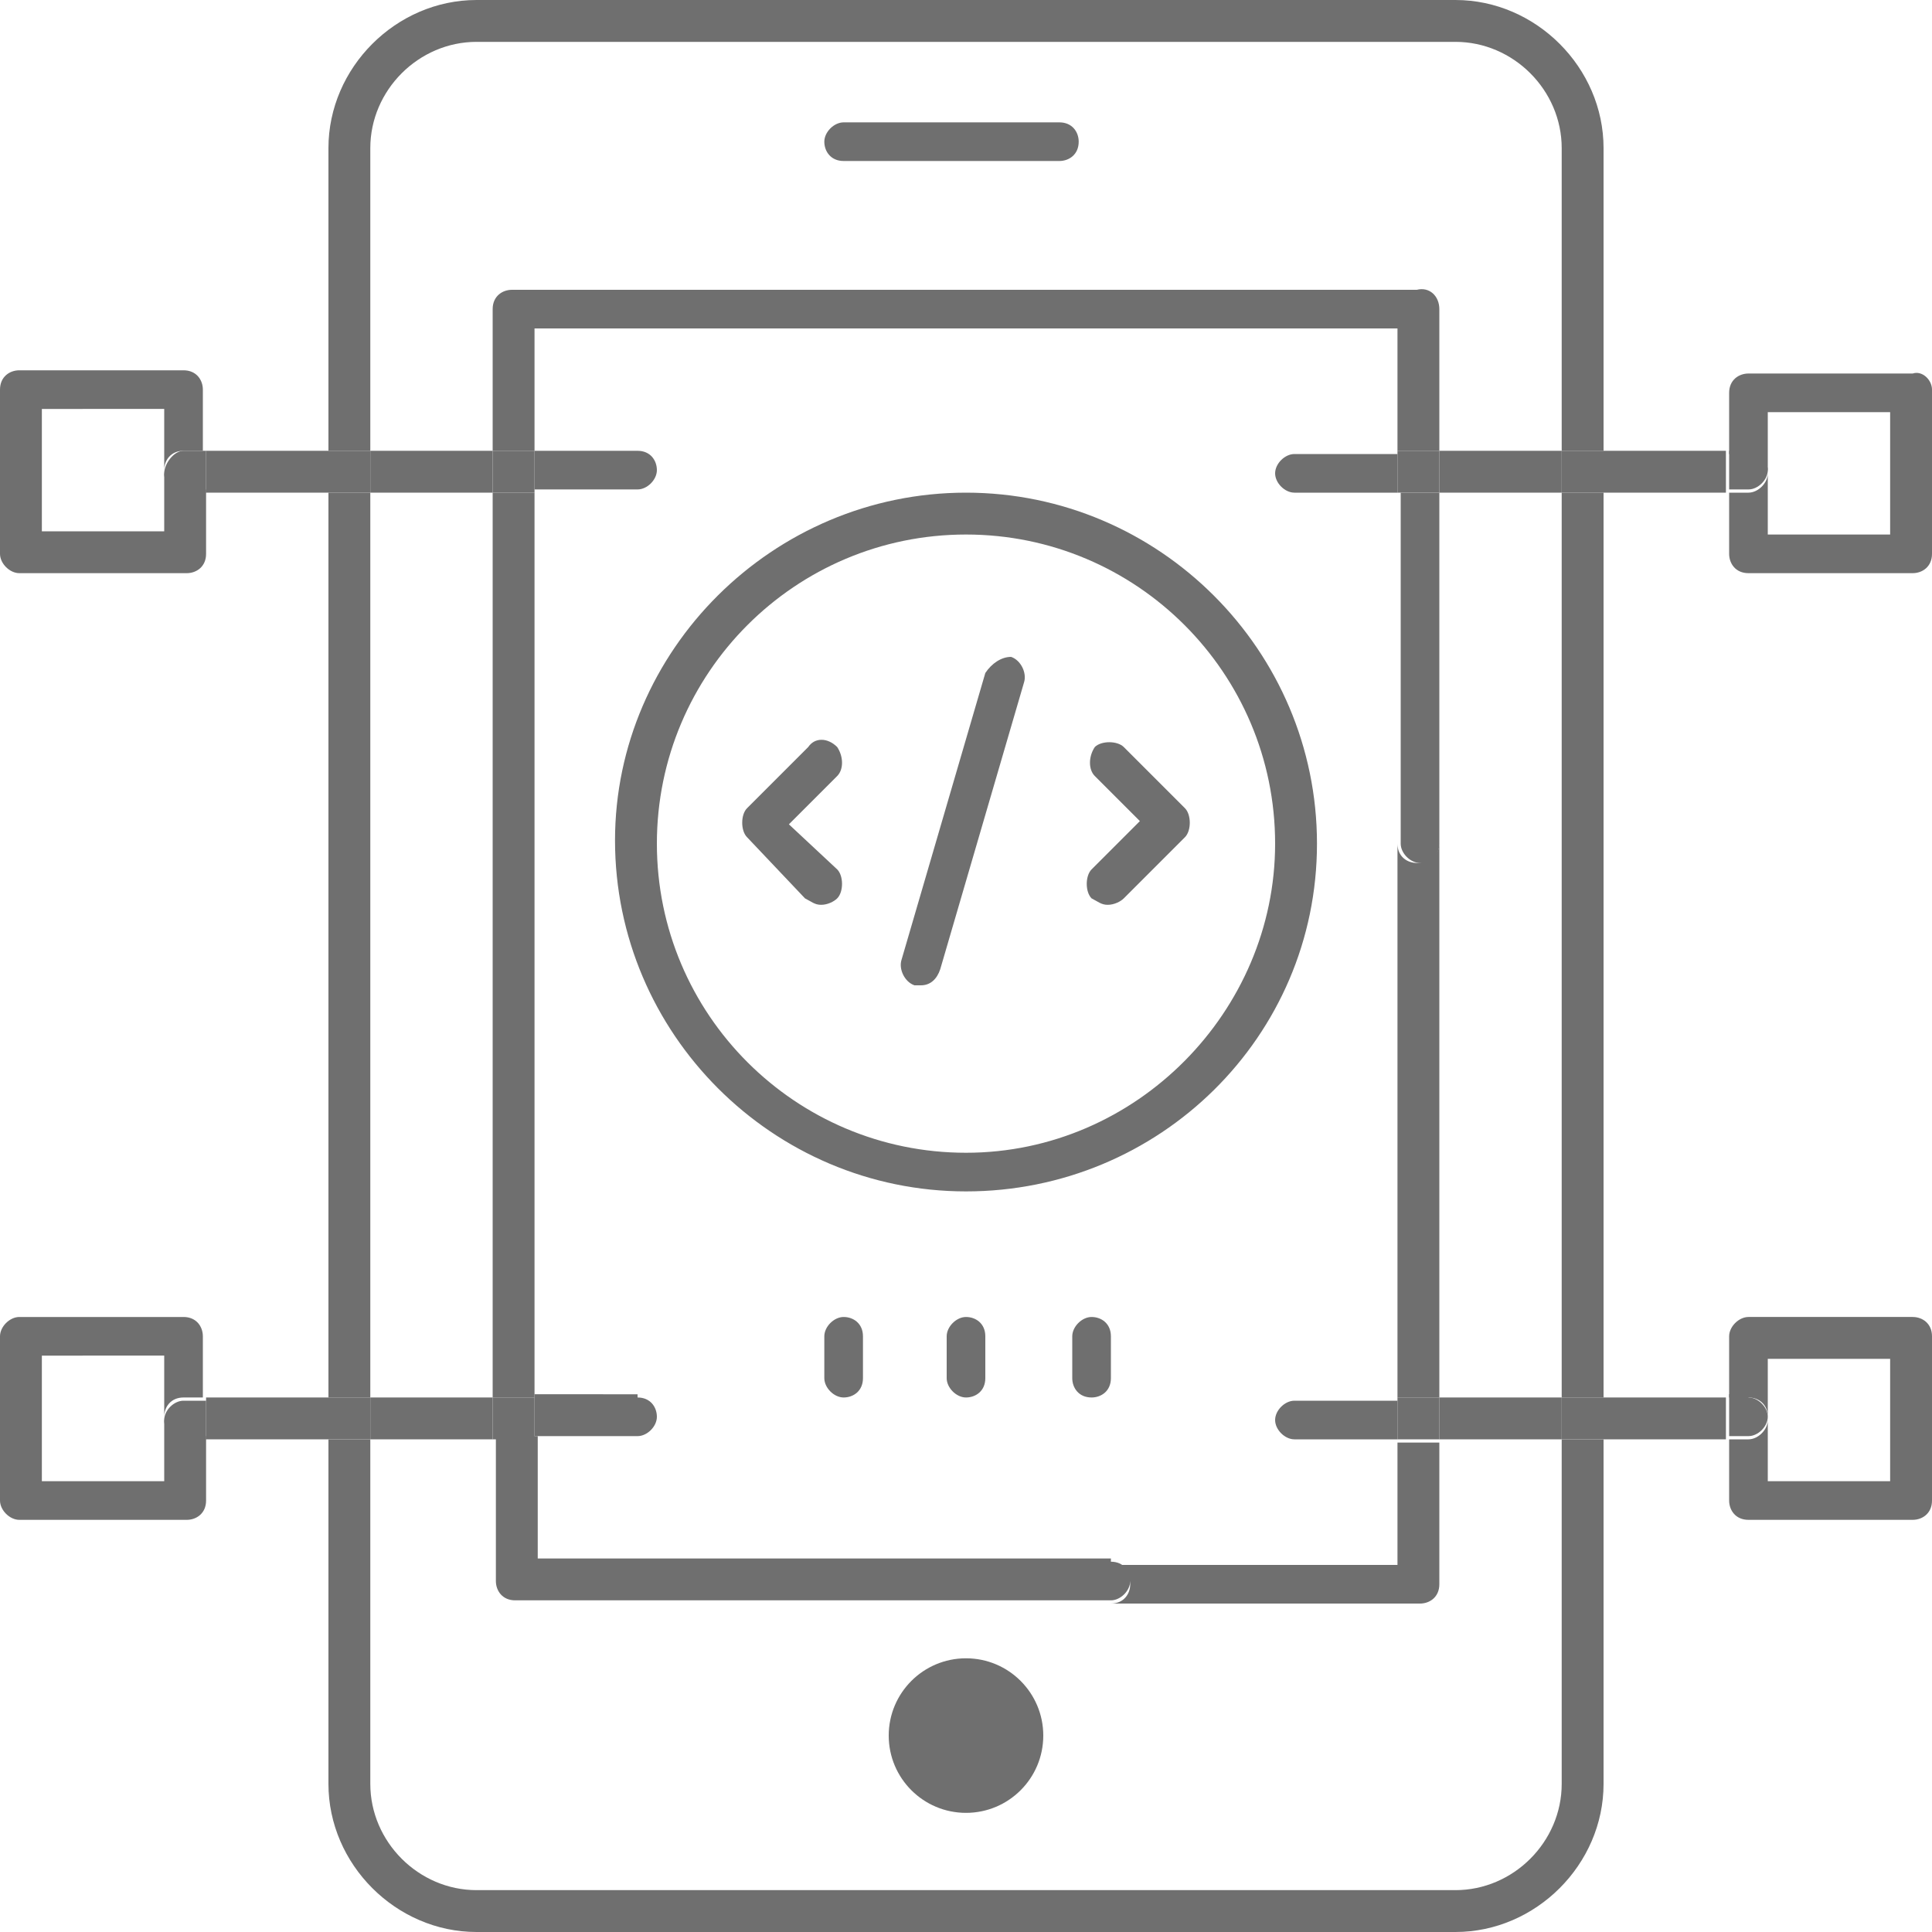 <?xml version="1.0" encoding="utf-8"?>
<!-- Generator: Adobe Illustrator 24.1.1, SVG Export Plug-In . SVG Version: 6.00 Build 0)  -->
<svg version="1.1" id="Layer_1" xmlns="http://www.w3.org/2000/svg" xmlns:xlink="http://www.w3.org/1999/xlink" x="0px" y="0px"
	 viewBox="0 0 60 60" style="enable-background:new 0 0 60 60;" xml:space="preserve">
<style type="text/css">
	.st0{fill:#6F6F6F;}
</style>
<g>
	<path class="st0" d="M60,41.5v5.1c0,0.4-0.3,0.6-0.6,0.6h-5.1c-0.4,0-0.6-0.3-0.6-0.6v-1.9h0.6c0.3,0,0.6-0.3,0.6-0.6V46h3.8v-3.8
		h-3.8V44c0-0.4-0.3-0.6-0.6-0.6h-0.6v-1.9c0-0.3,0.3-0.6,0.6-0.6h5.1C59.7,40.9,60,41.1,60,41.5z"/>
	<path class="st0" d="M60,12.1v5.1c0,0.4-0.3,0.6-0.6,0.6h-5.1c-0.4,0-0.6-0.3-0.6-0.6v-1.9h0.6c0.3,0,0.6-0.3,0.6-0.6v1.9h3.8v-3.8
		h-3.8v1.9c0-0.4-0.3-0.6-0.6-0.6h-0.6v-1.9c0-0.4,0.3-0.6,0.6-0.6h5.1C59.7,11.5,60,11.8,60,12.1z"/>
	<path class="st0" d="M54.3,14c0.3,0,0.6,0.3,0.6,0.6s-0.3,0.6-0.6,0.6h-0.6V14H54.3z"/>
	<path class="st0" d="M54.3,43.4c0.3,0,0.6,0.3,0.6,0.6s-0.3,0.6-0.6,0.6h-0.6v-1.3H54.3z"/>
	<rect x="49.8" y="43.4" class="st0" width="3.8" height="1.3"/>
	<rect x="49.8" y="14" class="st0" width="3.8" height="1.3"/>
	<path class="st0" d="M49.8,44.7v10.7c0,2.5-2.1,4.6-4.6,4.6H14.8c-2.5,0-4.6-2.1-4.6-4.6V44.7h1.3v10.7c0,1.8,1.5,3.3,3.3,3.3H30
		h15.2c1.8,0,3.3-1.5,3.3-3.3V44.7H49.8z"/>
	<rect x="48.5" y="43.4" class="st0" width="1.3" height="1.3"/>
	<rect x="48.5" y="15.3" class="st0" width="1.3" height="28.1"/>
	<rect x="48.5" y="14" class="st0" width="1.3" height="1.3"/>
	<path class="st0" d="M49.8,4.6V14h-1.3V4.6c0-1.8-1.5-3.3-3.3-3.3H14.8c-1.8,0-3.3,1.5-3.3,3.3V14h-1.3V4.6c0-2.5,2.1-4.6,4.6-4.6
		h30.4C47.7,0,49.8,2.1,49.8,4.6z"/>
	<rect x="44.7" y="43.4" class="st0" width="3.8" height="1.3"/>
	<rect x="44.7" y="14" class="st0" width="3.8" height="1.3"/>
	<path class="st0" d="M44.7,44.7v4.5c0,0.4-0.3,0.6-0.6,0.6h-9.6c0.4,0,0.6-0.3,0.6-0.6s-0.3-0.6-0.6-0.6h8.9v-3.8H44.7z"/>
	<rect x="43.4" y="43.4" class="st0" width="1.3" height="1.3"/>
	<path class="st0" d="M44.7,26.2v17.2h-1.3V26.2c0,0.4,0.3,0.6,0.6,0.6S44.7,26.6,44.7,26.2z"/>
	<path class="st0" d="M44.7,15.3v10.9c0,0.4-0.3,0.6-0.6,0.6s-0.6-0.3-0.6-0.6v-0.1V15.3H44.7z"/>
	<rect x="43.4" y="14" class="st0" width="1.3" height="1.3"/>
	<path class="st0" d="M44.7,9.6V14h-1.3v-3.8H16.6V14h-1.3V9.6c0-0.4,0.3-0.6,0.6-0.6H44C44.4,8.9,44.7,9.2,44.7,9.6z"/>
	<path class="st0" d="M43.4,43.4v1.3h-3.2c-0.3,0-0.6-0.3-0.6-0.6s0.3-0.6,0.6-0.6H43.4z"/>
	<path class="st0" d="M43.4,14v1.3h-3.2c-0.3,0-0.6-0.3-0.6-0.6s0.3-0.6,0.6-0.6H43.4z"/>
	<path class="st0" d="M30,15.3c6,0,10.9,4.9,10.9,10.9C40.9,32.2,36,37,30,37c-6,0-10.9-4.9-10.9-10.9C19.1,20.2,24,15.3,30,15.3z
		 M39.6,26.2c0-5.3-4.3-9.6-9.6-9.6s-9.6,4.3-9.6,9.6s4.3,9.6,9.6,9.6S39.6,31.4,39.6,26.2z"/>
	<path class="st0" d="M36.8,25.1c0.2,0.2,0.2,0.7,0,0.9l-1.9,1.9c-0.1,0.1-0.3,0.2-0.5,0.2c-0.2,0-0.3-0.1-0.5-0.2
		c-0.2-0.2-0.2-0.7,0-0.9l1.5-1.5L34,24.1c-0.2-0.2-0.2-0.6,0-0.9c0.2-0.2,0.7-0.2,0.9,0L36.8,25.1z"/>
	<path class="st0" d="M34.5,48.5c0.4,0,0.6,0.3,0.6,0.6s-0.3,0.6-0.6,0.6H30H16c-0.4,0-0.6-0.3-0.6-0.6v-4.5h1.3v3.8H34.5z"/>
	<path class="st0" d="M34.5,41.5v1.3c0,0.4-0.3,0.6-0.6,0.6c-0.4,0-0.6-0.3-0.6-0.6v-1.3c0-0.3,0.3-0.6,0.6-0.6
		C34.2,40.9,34.5,41.1,34.5,41.5z"/>
	<path class="st0" d="M32.9,3.8c0.4,0,0.6,0.3,0.6,0.6c0,0.4-0.3,0.6-0.6,0.6h-6.7c-0.4,0-0.6-0.3-0.6-0.6c0-0.3,0.3-0.6,0.6-0.6
		H32.9z"/>
	<path class="st0" d="M31.4,20.4c0.3,0.1,0.5,0.5,0.4,0.8l-2.6,8.9c-0.1,0.3-0.3,0.5-0.6,0.5c-0.1,0-0.1,0-0.2,0
		c-0.3-0.1-0.5-0.5-0.4-0.8l2.6-8.9C30.8,20.6,31.1,20.4,31.4,20.4z"/>
	<circle class="st0" cx="30" cy="53.9" r="2.4"/>
	<path class="st0" d="M30.6,41.5v1.3c0,0.4-0.3,0.6-0.6,0.6s-0.6-0.3-0.6-0.6v-1.3c0-0.3,0.3-0.6,0.6-0.6S30.6,41.1,30.6,41.5z"/>
	<path class="st0" d="M26.8,41.5v1.3c0,0.4-0.3,0.6-0.6,0.6s-0.6-0.3-0.6-0.6v-1.3c0-0.3,0.3-0.6,0.6-0.6S26.8,41.1,26.8,41.5z"/>
	<path class="st0" d="M26,23.2c0.2,0.3,0.2,0.7,0,0.9l-1.5,1.5L26,27c0.2,0.2,0.2,0.7,0,0.9c-0.1,0.1-0.3,0.2-0.5,0.2
		c-0.2,0-0.3-0.1-0.5-0.2L23.2,26c-0.2-0.2-0.2-0.7,0-0.9l1.9-1.9C25.3,22.9,25.7,22.9,26,23.2z"/>
	<path class="st0" d="M19.8,14c0.4,0,0.6,0.3,0.6,0.6s-0.3,0.6-0.6,0.6h-3.2V14H19.8z"/>
	<path class="st0" d="M19.8,43.4c0.4,0,0.6,0.3,0.6,0.6s-0.3,0.6-0.6,0.6h-3.2v-1.3H19.8z"/>
	<rect x="15.3" y="43.4" class="st0" width="1.3" height="1.3"/>
	<polygon class="st0" points="16.6,26.2 16.6,43.4 15.3,43.4 15.3,15.3 16.6,15.3 	"/>
	<rect x="15.3" y="14" class="st0" width="1.3" height="1.3"/>
	<rect x="11.5" y="43.4" class="st0" width="3.8" height="1.3"/>
	<rect x="11.5" y="14" class="st0" width="3.8" height="1.3"/>
	<rect x="10.2" y="43.4" class="st0" width="1.3" height="1.3"/>
	<rect x="10.2" y="15.3" class="st0" width="1.3" height="28.1"/>
	<rect x="10.2" y="14" class="st0" width="1.3" height="1.3"/>
	<rect x="6.4" y="43.4" class="st0" width="3.8" height="1.3"/>
	<rect x="6.4" y="14" class="st0" width="3.8" height="1.3"/>
	<path class="st0" d="M6.4,44.7v1.9c0,0.4-0.3,0.6-0.6,0.6H0.6c-0.3,0-0.6-0.3-0.6-0.6v-5.1c0-0.3,0.3-0.6,0.6-0.6h5.1
		c0.4,0,0.6,0.3,0.6,0.6v1.9H5.7c-0.4,0-0.6,0.3-0.6,0.6v-1.9H1.3V46h3.8V44c0,0.4,0.3,0.6,0.6,0.6H6.4z"/>
	<path class="st0" d="M6.4,43.4v1.3H5.7c-0.4,0-0.6-0.3-0.6-0.6s0.3-0.6,0.6-0.6H6.4z"/>
	<path class="st0" d="M6.4,15.3v1.9c0,0.4-0.3,0.6-0.6,0.6H0.6c-0.3,0-0.6-0.3-0.6-0.6v-5.1c0-0.4,0.3-0.6,0.6-0.6h5.1
		c0.4,0,0.6,0.3,0.6,0.6V14H5.7c-0.4,0-0.6,0.3-0.6,0.6v-1.9H1.3v3.8h3.8v-1.9c0,0.4,0.3,0.6,0.6,0.6H6.4z"/>
	<path class="st0" d="M6.4,14v1.3H5.7c-0.4,0-0.6-0.3-0.6-0.6S5.4,14,5.7,14H6.4z"/>
</g>
</svg>
